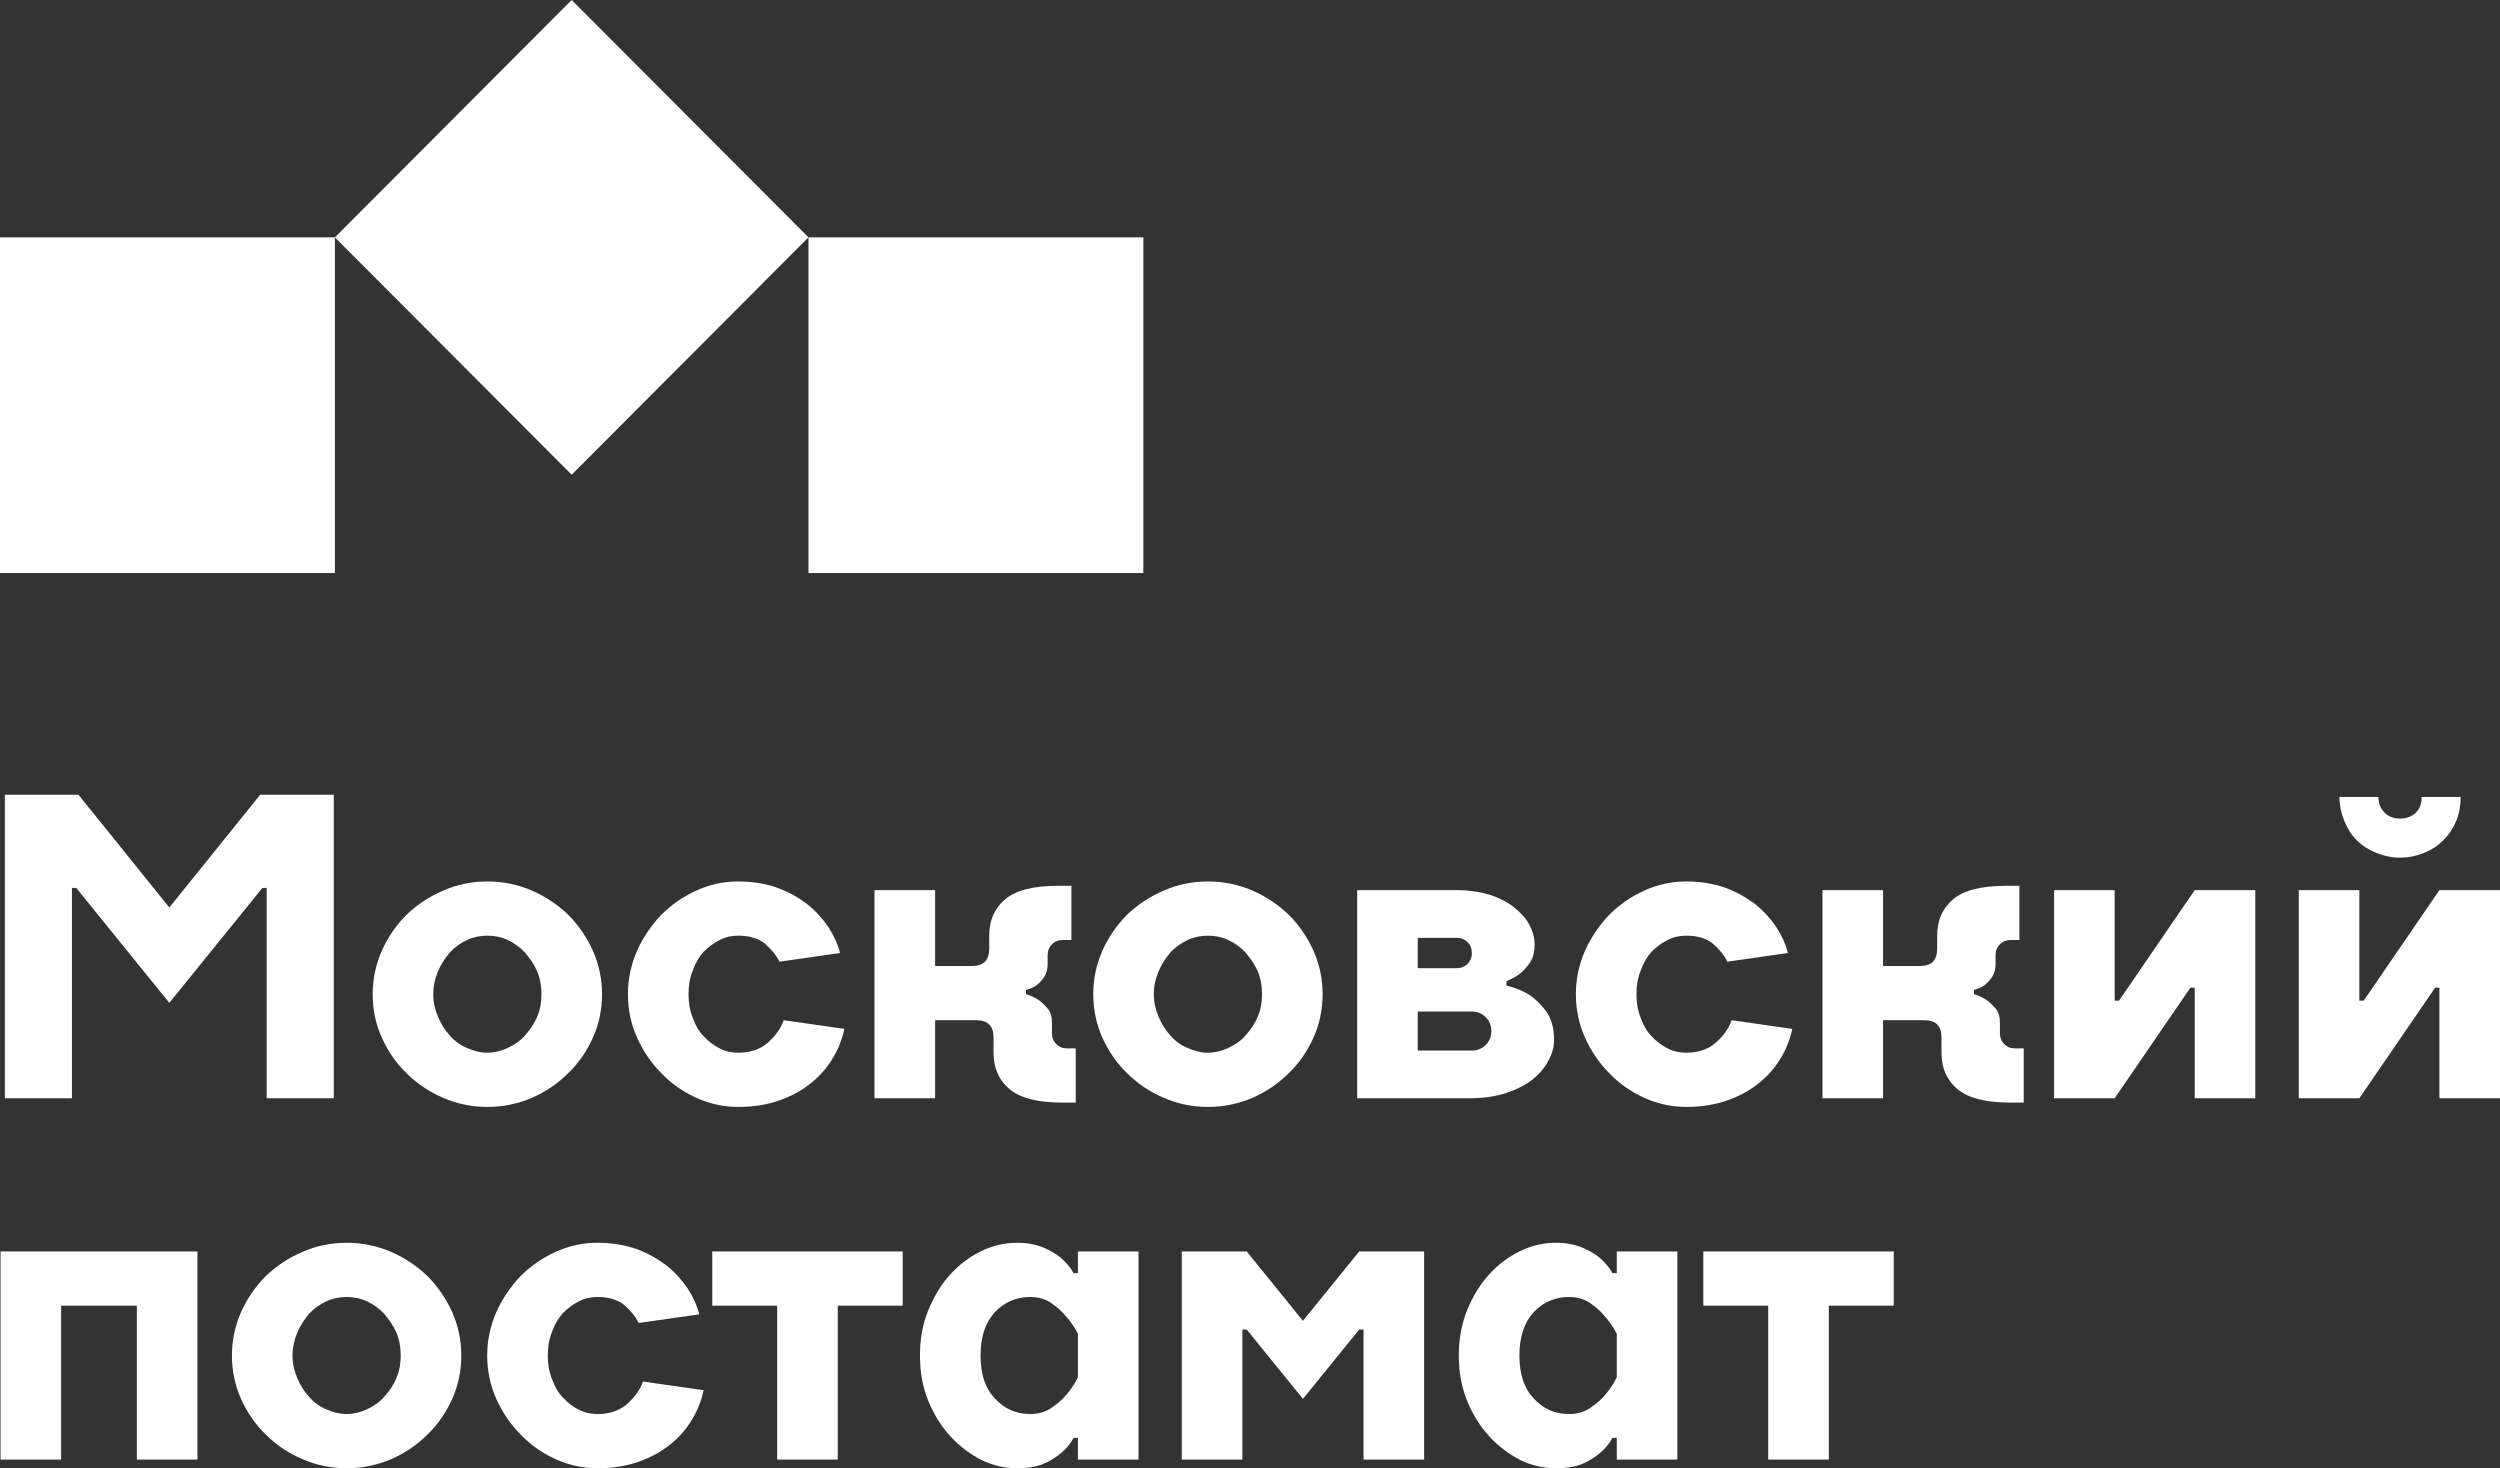 <svg width="126" height="74" viewBox="0 0 126 74" fill="none" xmlns="http://www.w3.org/2000/svg">
<rect x="0" y="0" width="126" height="74" fill="#333333" stroke="none"/>
<path d="M16.878 11.963H0V28.881H16.878V11.963Z" fill="white"/>
<path d="M28.812 0L16.878 11.963L28.812 23.926L40.746 11.963L28.812 0Z" fill="white"/>
<path d="M57.625 11.963H40.748V28.881H57.625V11.963Z" fill="white"/>
<path d="M3.844 44.753L8.534 50.544L13.223 44.753H13.441V55.352H16.822V40.055H13.114L8.534 45.737L3.954 40.055H0.246V55.352H3.626V44.753H3.844Z" fill="white"/>
<path d="M24.563 55.789C25.348 55.789 26.09 55.636 26.809 55.33C27.507 55.024 28.118 54.609 28.642 54.084C29.165 53.582 29.579 52.97 29.885 52.293C30.19 51.615 30.343 50.872 30.343 50.107C30.343 49.343 30.19 48.621 29.885 47.922C29.579 47.245 29.165 46.633 28.642 46.108C28.118 45.606 27.507 45.191 26.809 44.885C26.09 44.579 25.348 44.426 24.563 44.426C23.777 44.426 23.036 44.579 22.338 44.885C21.618 45.191 21.008 45.606 20.484 46.108C19.96 46.633 19.546 47.245 19.241 47.922C18.935 48.621 18.783 49.343 18.783 50.107C18.783 50.872 18.935 51.615 19.241 52.293C19.546 52.97 19.96 53.582 20.484 54.084C21.008 54.609 21.618 55.024 22.338 55.33C23.036 55.636 23.777 55.789 24.563 55.789ZM24.563 53.057C24.214 53.057 23.865 52.97 23.538 52.817C23.21 52.686 22.905 52.468 22.665 52.183C22.425 51.921 22.229 51.615 22.076 51.244C21.924 50.894 21.836 50.523 21.836 50.107C21.836 49.692 21.924 49.321 22.076 48.949C22.229 48.6 22.425 48.294 22.665 48.01C22.905 47.747 23.21 47.529 23.538 47.376C23.865 47.223 24.214 47.157 24.563 47.157C24.912 47.157 25.261 47.223 25.588 47.376C25.915 47.529 26.22 47.747 26.46 48.01C26.7 48.294 26.918 48.6 27.071 48.949C27.224 49.321 27.289 49.692 27.289 50.107C27.289 50.523 27.224 50.894 27.071 51.244C26.918 51.615 26.7 51.921 26.46 52.183C26.22 52.468 25.915 52.664 25.588 52.817C25.261 52.97 24.912 53.057 24.563 53.057Z" fill="white"/>
<path d="M37.21 55.789C37.973 55.789 38.65 55.68 39.282 55.461C39.893 55.243 40.416 54.959 40.874 54.587C41.31 54.238 41.681 53.822 41.965 53.342C42.248 52.883 42.445 52.38 42.554 51.856L39.5 51.419C39.347 51.856 39.064 52.227 38.693 52.555C38.322 52.883 37.821 53.057 37.21 53.057C36.883 53.057 36.556 52.992 36.272 52.839C35.967 52.686 35.705 52.489 35.465 52.227C35.225 51.987 35.051 51.681 34.92 51.309C34.767 50.938 34.702 50.544 34.702 50.107C34.702 49.67 34.767 49.277 34.92 48.906C35.051 48.534 35.225 48.228 35.465 47.966C35.705 47.725 35.967 47.529 36.272 47.376C36.556 47.223 36.883 47.157 37.21 47.157C37.755 47.157 38.213 47.288 38.54 47.551C38.868 47.835 39.129 48.141 39.282 48.468L42.336 48.031C42.227 47.594 42.03 47.157 41.747 46.72C41.463 46.305 41.114 45.912 40.678 45.562C40.242 45.234 39.74 44.95 39.151 44.732C38.562 44.535 37.93 44.426 37.21 44.426C36.468 44.426 35.77 44.579 35.094 44.885C34.418 45.191 33.829 45.606 33.328 46.108C32.826 46.633 32.411 47.245 32.106 47.922C31.801 48.621 31.648 49.343 31.648 50.107C31.648 50.872 31.801 51.615 32.106 52.293C32.411 52.97 32.826 53.582 33.328 54.084C33.829 54.609 34.418 55.024 35.094 55.33C35.77 55.636 36.468 55.789 37.21 55.789Z" fill="white"/>
<path d="M51.71 50.107V49.889C51.907 49.845 52.103 49.758 52.255 49.648C52.386 49.539 52.517 49.408 52.626 49.233C52.735 49.08 52.801 48.862 52.801 48.578V48.141C52.801 47.922 52.866 47.747 53.019 47.594C53.172 47.441 53.346 47.376 53.564 47.376H54V44.644H53.346C52.103 44.644 51.209 44.863 50.663 45.322C50.118 45.781 49.856 46.392 49.856 47.157V47.813C49.856 48.403 49.573 48.687 48.984 48.687H47.13V44.863H44.076V55.352H47.13V51.419H49.202C49.791 51.419 50.074 51.703 50.074 52.293V53.057C50.074 53.822 50.336 54.434 50.881 54.893C51.427 55.352 52.321 55.571 53.564 55.571H54.218V52.839H53.782C53.564 52.839 53.39 52.773 53.237 52.62C53.084 52.468 53.019 52.293 53.019 52.074V51.528C53.019 51.244 52.953 51.025 52.823 50.85C52.67 50.676 52.517 50.523 52.365 50.413C52.168 50.282 51.95 50.173 51.71 50.107Z" fill="white"/>
<path d="M60.879 55.789C61.665 55.789 62.407 55.636 63.126 55.33C63.824 55.024 64.434 54.609 64.958 54.084C65.482 53.582 65.896 52.97 66.201 52.293C66.507 51.615 66.66 50.872 66.66 50.107C66.66 49.343 66.507 48.621 66.201 47.922C65.896 47.245 65.482 46.633 64.958 46.108C64.434 45.606 63.824 45.191 63.126 44.885C62.407 44.579 61.665 44.426 60.879 44.426C60.094 44.426 59.353 44.579 58.655 44.885C57.935 45.191 57.324 45.606 56.801 46.108C56.277 46.633 55.863 47.245 55.557 47.922C55.252 48.621 55.1 49.343 55.1 50.107C55.1 50.872 55.252 51.615 55.557 52.293C55.863 52.97 56.277 53.582 56.801 54.084C57.324 54.609 57.935 55.024 58.655 55.33C59.353 55.636 60.094 55.789 60.879 55.789ZM60.879 53.057C60.53 53.057 60.182 52.97 59.854 52.817C59.527 52.686 59.222 52.468 58.982 52.183C58.742 51.921 58.546 51.615 58.393 51.244C58.24 50.894 58.153 50.523 58.153 50.107C58.153 49.692 58.24 49.321 58.393 48.949C58.546 48.6 58.742 48.294 58.982 48.01C59.222 47.747 59.527 47.529 59.854 47.376C60.182 47.223 60.53 47.157 60.879 47.157C61.228 47.157 61.578 47.223 61.904 47.376C62.232 47.529 62.537 47.747 62.777 48.01C63.017 48.294 63.235 48.6 63.388 48.949C63.541 49.321 63.606 49.692 63.606 50.107C63.606 50.523 63.541 50.894 63.388 51.244C63.235 51.615 63.017 51.921 62.777 52.183C62.537 52.468 62.232 52.664 61.904 52.817C61.578 52.97 61.228 53.057 60.879 53.057Z" fill="white"/>
<path d="M71.454 47.267H73.418C73.636 47.267 73.81 47.332 73.963 47.485C74.116 47.638 74.181 47.813 74.181 48.031C74.181 48.25 74.116 48.425 73.963 48.578C73.81 48.731 73.636 48.796 73.418 48.796H71.454V47.267ZM74.181 52.948H71.454V50.981H74.181C74.464 50.981 74.683 51.069 74.879 51.266C75.076 51.462 75.163 51.681 75.163 51.965C75.163 52.249 75.076 52.468 74.879 52.664C74.683 52.861 74.464 52.948 74.181 52.948ZM73.418 44.863H68.401V55.352H74.072C74.748 55.352 75.359 55.265 75.904 55.09C76.428 54.915 76.864 54.697 77.235 54.412C77.583 54.128 77.846 53.822 78.042 53.451C78.238 53.101 78.325 52.752 78.325 52.402C78.325 51.834 78.195 51.375 77.955 51.003C77.693 50.654 77.409 50.37 77.126 50.173C76.755 49.933 76.362 49.78 75.926 49.67V49.452C76.188 49.343 76.428 49.211 76.624 49.059C76.798 48.906 76.973 48.731 77.126 48.49C77.278 48.25 77.344 47.966 77.344 47.594C77.344 47.267 77.257 46.939 77.082 46.611C76.907 46.283 76.646 45.999 76.318 45.737C75.992 45.475 75.577 45.256 75.097 45.103C74.596 44.95 74.05 44.863 73.418 44.863Z" fill="white"/>
<path d="M84.986 55.789C85.75 55.789 86.426 55.68 87.058 55.461C87.669 55.243 88.192 54.959 88.65 54.587C89.087 54.238 89.458 53.822 89.741 53.342C90.025 52.883 90.221 52.38 90.33 51.856L87.276 51.419C87.124 51.856 86.84 52.227 86.469 52.555C86.099 52.883 85.597 53.057 84.986 53.057C84.659 53.057 84.332 52.992 84.048 52.839C83.743 52.686 83.481 52.489 83.241 52.227C83.001 51.987 82.827 51.681 82.696 51.309C82.543 50.938 82.478 50.544 82.478 50.107C82.478 49.67 82.543 49.277 82.696 48.906C82.827 48.534 83.001 48.228 83.241 47.966C83.481 47.725 83.743 47.529 84.048 47.376C84.332 47.223 84.659 47.157 84.986 47.157C85.531 47.157 85.99 47.288 86.317 47.551C86.644 47.835 86.906 48.141 87.058 48.468L90.112 48.031C90.003 47.594 89.806 47.157 89.523 46.72C89.24 46.305 88.89 45.912 88.454 45.562C88.018 45.234 87.516 44.95 86.927 44.732C86.339 44.535 85.706 44.426 84.986 44.426C84.245 44.426 83.547 44.579 82.871 44.885C82.194 45.191 81.606 45.606 81.104 46.108C80.602 46.633 80.188 47.245 79.882 47.922C79.577 48.621 79.424 49.343 79.424 50.107C79.424 50.872 79.577 51.615 79.882 52.293C80.188 52.97 80.602 53.582 81.104 54.084C81.606 54.609 82.194 55.024 82.871 55.33C83.547 55.636 84.245 55.789 84.986 55.789Z" fill="white"/>
<path d="M99.487 50.107V49.889C99.683 49.845 99.879 49.758 100.032 49.648C100.163 49.539 100.293 49.408 100.403 49.233C100.512 49.08 100.577 48.862 100.577 48.578V48.141C100.577 47.922 100.642 47.747 100.795 47.594C100.948 47.441 101.122 47.376 101.341 47.376H101.777V44.644H101.122C99.879 44.644 98.985 44.863 98.439 45.322C97.894 45.781 97.633 46.392 97.633 47.157V47.813C97.633 48.403 97.349 48.687 96.76 48.687H94.906V44.863H91.853V55.352H94.906V51.419H96.978C97.567 51.419 97.851 51.703 97.851 52.293V53.057C97.851 53.822 98.112 54.434 98.658 54.893C99.203 55.352 100.097 55.571 101.341 55.571H101.995V52.839H101.558C101.341 52.839 101.166 52.773 101.013 52.62C100.861 52.468 100.795 52.293 100.795 52.074V51.528C100.795 51.244 100.73 51.025 100.599 50.85C100.446 50.676 100.293 50.523 100.141 50.413C99.945 50.282 99.727 50.173 99.487 50.107Z" fill="white"/>
<path d="M103.525 44.863V55.352H106.579L110.395 49.78H110.614V55.352H113.667V44.863H110.614L106.797 50.435H106.579V44.863H103.525Z" fill="white"/>
<path d="M120.962 43.224C121.398 43.224 121.812 43.136 122.183 42.983C122.554 42.83 122.859 42.634 123.143 42.35C123.426 42.066 123.645 41.738 123.797 41.366C123.95 40.995 124.015 40.601 124.015 40.164H122.052C122.052 40.492 121.965 40.754 121.769 40.951C121.572 41.148 121.289 41.257 120.962 41.257C120.635 41.257 120.373 41.148 120.176 40.951C119.98 40.754 119.871 40.492 119.871 40.164H117.908C117.908 40.601 117.996 40.995 118.148 41.366C118.301 41.738 118.497 42.066 118.781 42.35C119.064 42.634 119.391 42.83 119.762 42.983C120.133 43.136 120.526 43.224 120.962 43.224ZM115.858 44.863V55.352H118.911L122.729 49.78H122.946V55.352H126V44.863H122.946L119.13 50.435H118.911V44.863H115.858Z" fill="white"/>
<path d="M0.027 63.073V73.563H3.081V65.805H6.898V73.563H9.952V63.073H0.027Z" fill="white"/>
<path d="M17.47 74C18.255 74 18.997 73.847 19.716 73.541C20.414 73.235 21.025 72.82 21.549 72.295C22.072 71.793 22.486 71.181 22.792 70.504C23.097 69.826 23.25 69.083 23.25 68.318C23.25 67.554 23.097 66.832 22.792 66.133C22.486 65.456 22.072 64.844 21.549 64.319C21.025 63.816 20.414 63.401 19.716 63.096C18.997 62.789 18.255 62.636 17.47 62.636C16.685 62.636 15.943 62.789 15.245 63.096C14.525 63.401 13.915 63.816 13.391 64.319C12.868 64.844 12.453 65.456 12.148 66.133C11.842 66.832 11.69 67.554 11.69 68.318C11.69 69.083 11.842 69.826 12.148 70.504C12.453 71.181 12.868 71.793 13.391 72.295C13.915 72.82 14.525 73.235 15.245 73.541C15.943 73.847 16.685 74 17.47 74ZM17.47 71.268C17.121 71.268 16.772 71.181 16.445 71.028C16.117 70.897 15.812 70.678 15.572 70.394C15.332 70.132 15.136 69.826 14.983 69.455C14.831 69.105 14.743 68.733 14.743 68.318C14.743 67.903 14.831 67.531 14.983 67.16C15.136 66.81 15.332 66.504 15.572 66.221C15.812 65.958 16.117 65.74 16.445 65.587C16.772 65.433 17.121 65.368 17.47 65.368C17.819 65.368 18.168 65.433 18.495 65.587C18.822 65.74 19.128 65.958 19.367 66.221C19.607 66.504 19.825 66.81 19.978 67.16C20.131 67.531 20.196 67.903 20.196 68.318C20.196 68.733 20.131 69.105 19.978 69.455C19.825 69.826 19.607 70.132 19.367 70.394C19.128 70.678 18.822 70.875 18.495 71.028C18.168 71.181 17.819 71.268 17.47 71.268Z" fill="white"/>
<path d="M30.117 74C30.88 74 31.556 73.891 32.189 73.672C32.8 73.454 33.323 73.17 33.781 72.798C34.218 72.449 34.588 72.033 34.872 71.553C35.155 71.093 35.352 70.591 35.461 70.066L32.407 69.629C32.255 70.066 31.971 70.438 31.6 70.766C31.229 71.093 30.728 71.268 30.117 71.268C29.79 71.268 29.463 71.203 29.179 71.05C28.874 70.897 28.612 70.7 28.372 70.438C28.132 70.198 27.958 69.891 27.827 69.52C27.674 69.149 27.609 68.755 27.609 68.318C27.609 67.881 27.674 67.488 27.827 67.116C27.958 66.745 28.132 66.439 28.372 66.177C28.612 65.936 28.874 65.74 29.179 65.587C29.463 65.433 29.79 65.368 30.117 65.368C30.662 65.368 31.12 65.499 31.448 65.761C31.775 66.046 32.036 66.352 32.189 66.679L35.243 66.242C35.134 65.805 34.937 65.368 34.654 64.931C34.37 64.516 34.021 64.123 33.585 63.773C33.149 63.445 32.647 63.161 32.058 62.942C31.469 62.746 30.837 62.636 30.117 62.636C29.375 62.636 28.677 62.789 28.001 63.096C27.325 63.401 26.736 63.816 26.235 64.319C25.733 64.844 25.319 65.456 25.013 66.133C24.708 66.832 24.555 67.554 24.555 68.318C24.555 69.083 24.708 69.826 25.013 70.504C25.319 71.181 25.733 71.793 26.235 72.295C26.736 72.82 27.325 73.235 28.001 73.541C28.677 73.847 29.375 74 30.117 74Z" fill="white"/>
<path d="M35.898 63.073V65.805H39.169V73.563H42.223V65.805H45.495V63.073H35.898Z" fill="white"/>
<path d="M54.328 67.225V69.411C54.153 69.782 53.935 70.088 53.695 70.351C53.499 70.591 53.237 70.787 52.953 70.984C52.648 71.181 52.299 71.268 51.928 71.268C51.209 71.268 50.62 71.006 50.14 70.482C49.66 69.979 49.42 69.258 49.42 68.318C49.42 67.379 49.66 66.658 50.14 66.133C50.62 65.63 51.209 65.368 51.928 65.368C52.299 65.368 52.648 65.456 52.953 65.652C53.237 65.849 53.499 66.067 53.695 66.308C53.935 66.57 54.153 66.876 54.328 67.225ZM46.366 68.318C46.366 69.127 46.497 69.891 46.781 70.591C47.064 71.29 47.435 71.88 47.893 72.383C48.351 72.885 48.875 73.279 49.464 73.585C50.053 73.869 50.642 74 51.274 74C51.776 74 52.212 73.934 52.583 73.782C52.953 73.628 53.237 73.432 53.477 73.235C53.739 73.017 53.957 72.754 54.109 72.47H54.328V73.563H57.381V63.073H54.328V64.166H54.109C53.957 63.882 53.739 63.642 53.477 63.401C53.237 63.205 52.953 63.03 52.583 62.877C52.212 62.724 51.776 62.636 51.274 62.636C50.642 62.636 50.053 62.767 49.464 63.052C48.875 63.336 48.351 63.729 47.893 64.231C47.435 64.734 47.064 65.346 46.781 66.046C46.497 66.745 46.366 67.51 46.366 68.318Z" fill="white"/>
<path d="M62.833 67.007L65.668 70.504L68.504 67.007H68.722V73.563H71.776V63.073H68.504L65.668 66.57L62.833 63.073H59.562V73.563H62.615V67.007H62.833Z" fill="white"/>
<path d="M81.486 67.225V69.411C81.311 69.782 81.093 70.088 80.853 70.351C80.656 70.591 80.395 70.787 80.111 70.984C79.806 71.181 79.457 71.268 79.086 71.268C78.366 71.268 77.778 71.006 77.298 70.482C76.818 69.979 76.578 69.258 76.578 68.318C76.578 67.379 76.818 66.658 77.298 66.133C77.778 65.63 78.366 65.368 79.086 65.368C79.457 65.368 79.806 65.456 80.111 65.652C80.395 65.849 80.656 66.067 80.853 66.308C81.093 66.57 81.311 66.876 81.486 67.225ZM73.524 68.318C73.524 69.127 73.655 69.891 73.939 70.591C74.222 71.29 74.593 71.88 75.051 72.383C75.509 72.885 76.033 73.279 76.622 73.585C77.21 73.869 77.799 74 78.432 74C78.933 74 79.369 73.934 79.741 73.782C80.111 73.628 80.395 73.432 80.635 73.235C80.897 73.017 81.115 72.754 81.267 72.47H81.486V73.563H84.539V63.073H81.486V64.166H81.267C81.115 63.882 80.897 63.642 80.635 63.401C80.395 63.205 80.111 63.03 79.741 62.877C79.369 62.724 78.933 62.636 78.432 62.636C77.799 62.636 77.21 62.767 76.622 63.052C76.033 63.336 75.509 63.729 75.051 64.231C74.593 64.734 74.222 65.346 73.939 66.046C73.655 66.745 73.524 67.51 73.524 68.318Z" fill="white"/>
<path d="M85.847 63.073V65.805H89.118V73.563H92.172V65.805H95.444V63.073H85.847Z" fill="white"/>
</svg>
